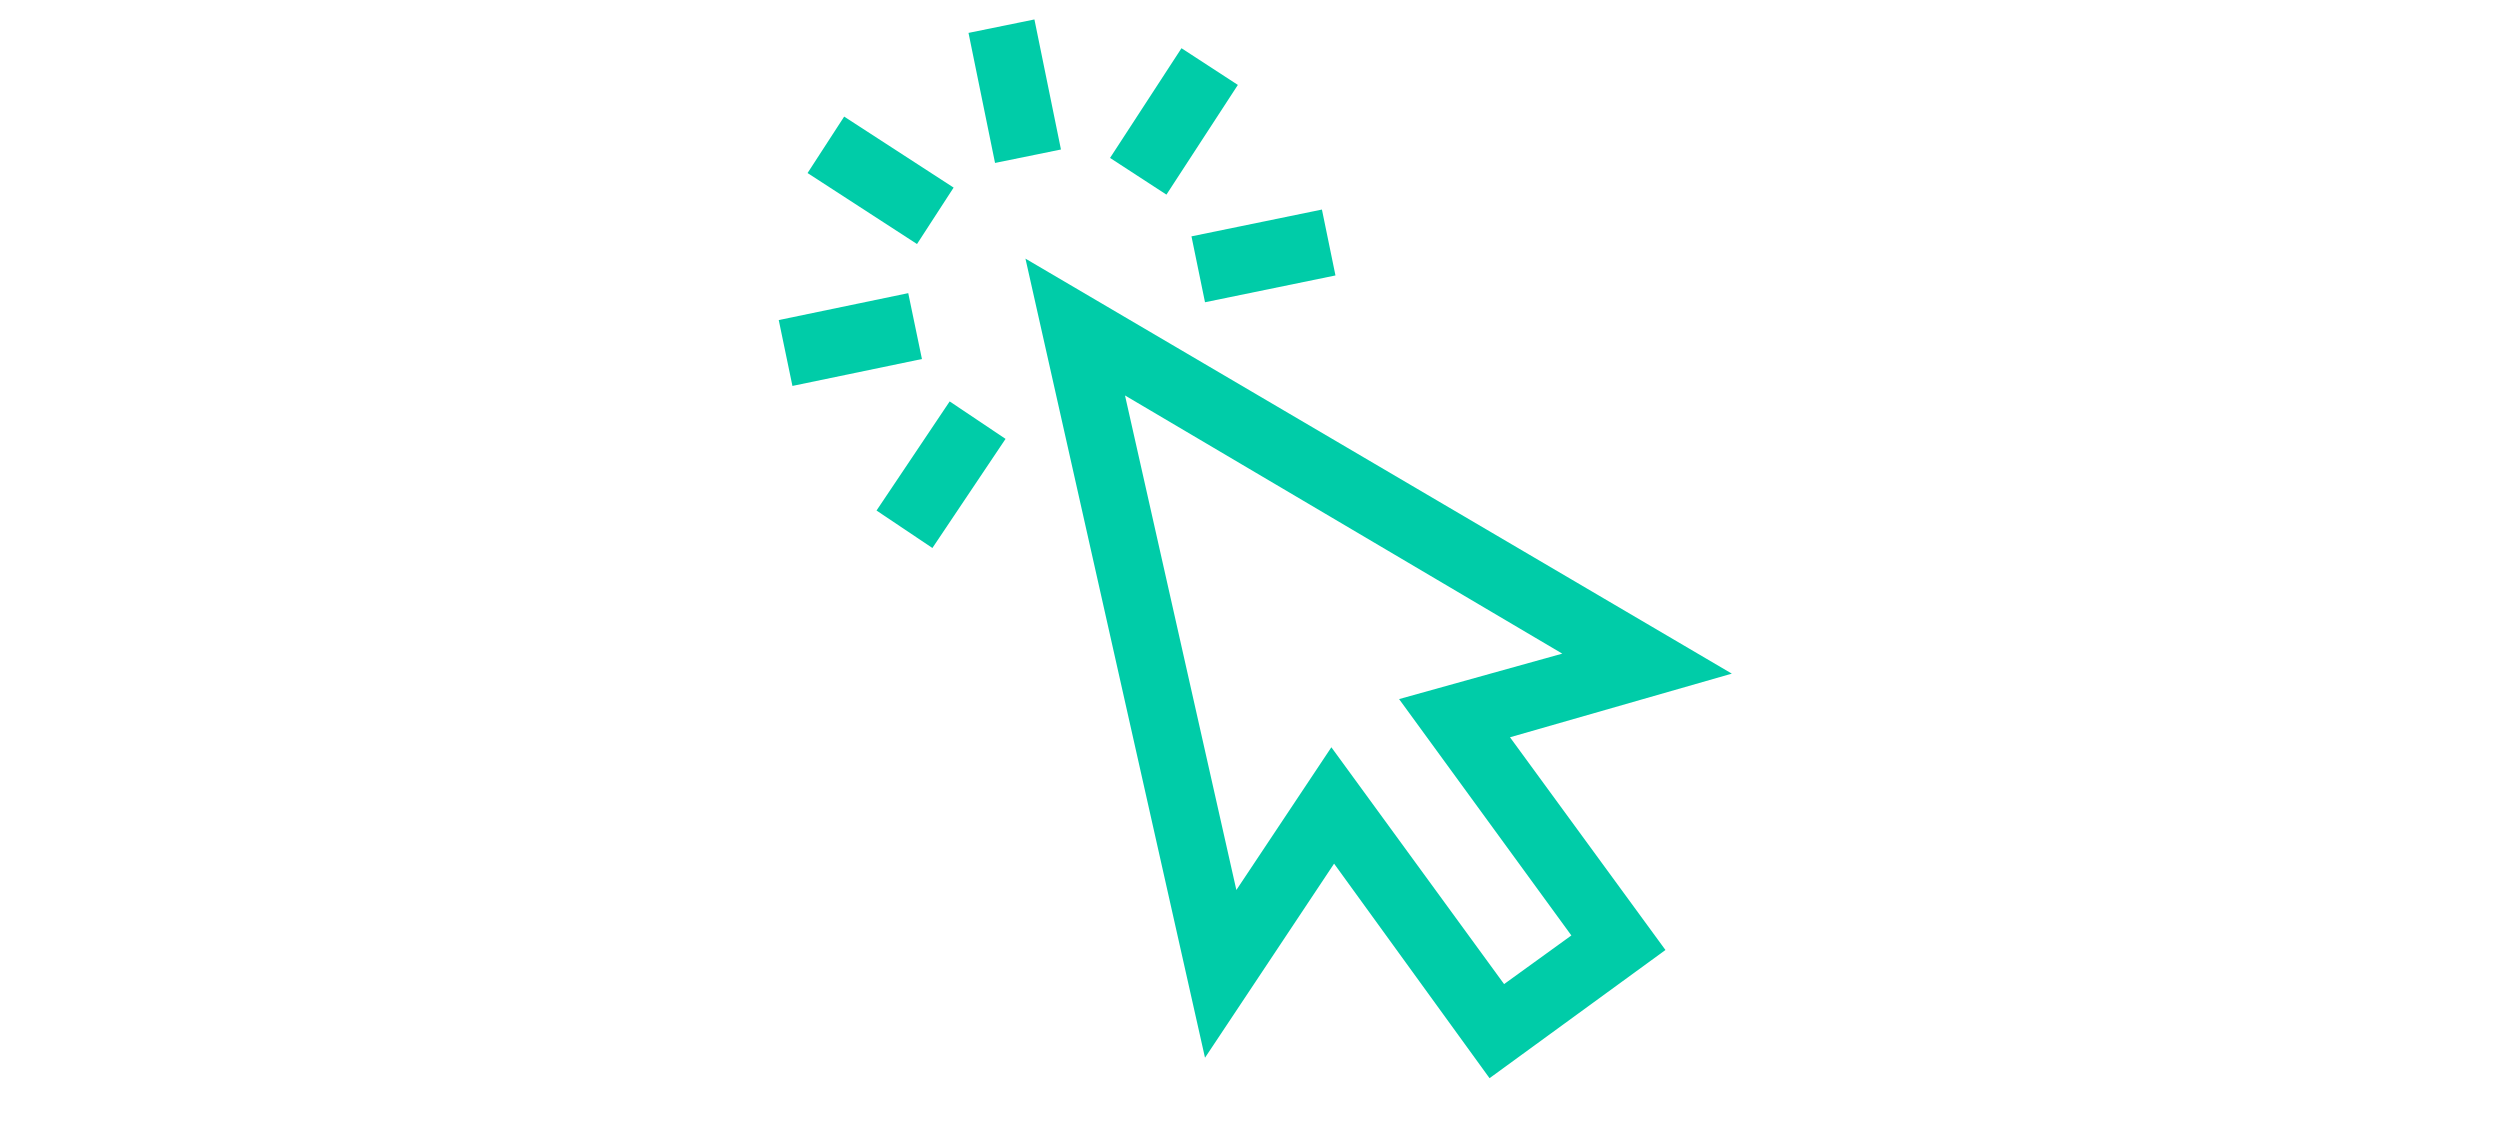 <svg id="Ebene_1" data-name="Ebene 1" xmlns="http://www.w3.org/2000/svg" viewBox="0 0 25 25" width="55px"><defs><style>.cls-1{fill:#00cca8;}</style></defs><path class="cls-1" d="M11.51,23.27,7.56,5.69,23.1,14.82l-4.88,1.4,3.42,4.68-3.87,2.82L14.35,19Zm2.78-6.83,3.8,5.21,1.48-1.07-3.79-5.2,3.59-1L9.75,8.7,12.2,19.58Z"/><rect class="cls-1" x="3.63" y="2.54" width="1.48" height="2.87" transform="translate(-1.34 5.47) rotate(-57.03)"/><rect class="cls-1" x="9.39" y="1.93" width="2.88" height="1.48" transform="translate(2.68 10.29) rotate(-56.93)"/><rect class="cls-1" x="4.25" y="9.7" width="2.89" height="1.48" transform="translate(-6.14 9.36) rotate(-56.16)"/><rect class="cls-1" x="6.58" y="0.55" width="1.48" height="2.92" transform="translate(-0.25 1.5) rotate(-11.53)"/><rect class="cls-1" x="11.33" y="4.89" width="2.93" height="1.48" transform="translate(-0.87 2.69) rotate(-11.61)"/><rect class="cls-1" x="2.25" y="6.73" width="2.91" height="1.48" transform="translate(-1.44 0.91) rotate(-11.74)"/></svg>